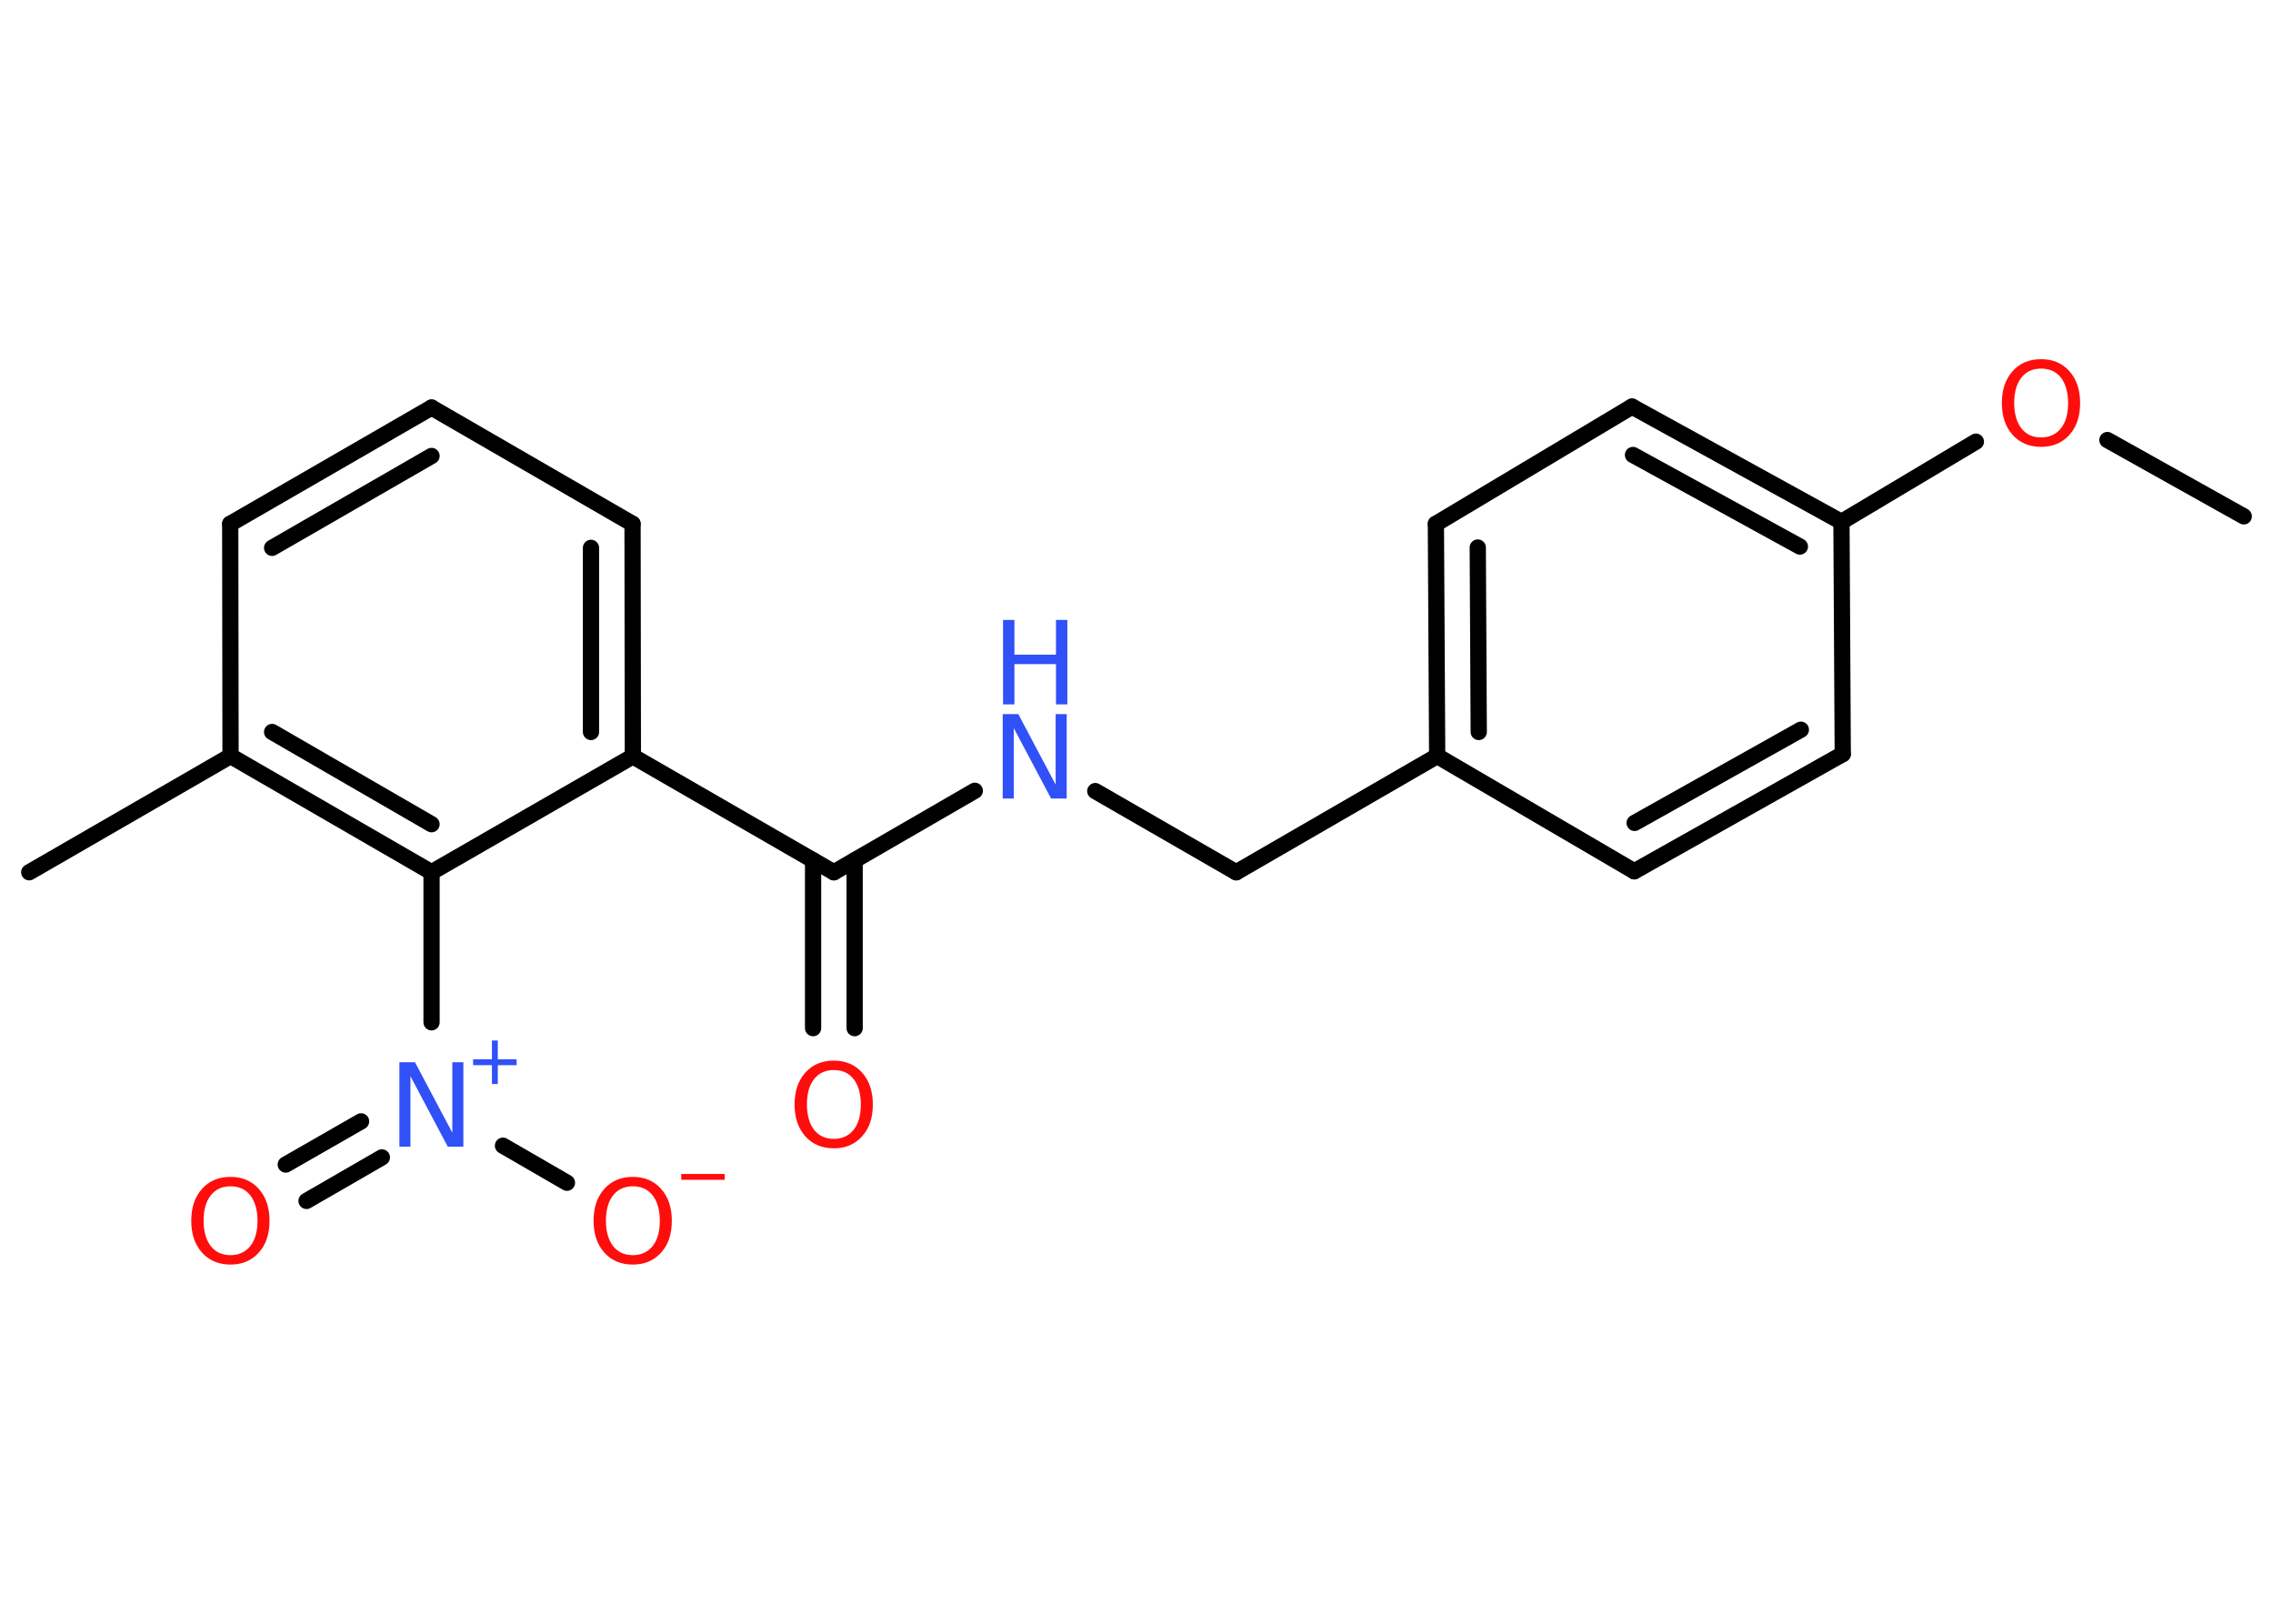 <?xml version='1.0' encoding='UTF-8'?>
<!DOCTYPE svg PUBLIC "-//W3C//DTD SVG 1.1//EN" "http://www.w3.org/Graphics/SVG/1.1/DTD/svg11.dtd">
<svg version='1.2' xmlns='http://www.w3.org/2000/svg' xmlns:xlink='http://www.w3.org/1999/xlink' width='70.0mm' height='50.0mm' viewBox='0 0 70.0 50.0'>
  <desc>Generated by the Chemistry Development Kit (http://github.com/cdk)</desc>
  <g stroke-linecap='round' stroke-linejoin='round' stroke='#000000' stroke-width='.5' fill='#FF0D0D'>
    <rect x='.0' y='.0' width='70.0' height='50.0' fill='#FFFFFF' stroke='none'/>
    <g id='mol1' class='mol'>
      <line id='mol1bnd1' class='bond' x1='69.1' y1='15.9' x2='64.9' y2='13.55'/>
      <line id='mol1bnd2' class='bond' x1='60.85' y1='13.6' x2='56.71' y2='16.07'/>
      <g id='mol1bnd3' class='bond'>
        <line x1='56.71' y1='16.07' x2='50.26' y2='12.52'/>
        <line x1='55.43' y1='16.83' x2='50.29' y2='14.01'/>
      </g>
      <line id='mol1bnd4' class='bond' x1='50.26' y1='12.52' x2='44.22' y2='16.13'/>
      <g id='mol1bnd5' class='bond'>
        <line x1='44.22' y1='16.13' x2='44.26' y2='23.28'/>
        <line x1='45.51' y1='16.86' x2='45.54' y2='22.54'/>
      </g>
      <line id='mol1bnd6' class='bond' x1='44.26' y1='23.28' x2='38.07' y2='26.86'/>
      <line id='mol1bnd7' class='bond' x1='38.07' y1='26.86' x2='33.73' y2='24.36'/>
      <line id='mol1bnd8' class='bond' x1='30.02' y1='24.35' x2='25.68' y2='26.86'/>
      <g id='mol1bnd9' class='bond'>
        <line x1='26.32' y1='26.49' x2='26.32' y2='31.66'/>
        <line x1='25.04' y1='26.49' x2='25.04' y2='31.66'/>
      </g>
      <line id='mol1bnd10' class='bond' x1='25.68' y1='26.86' x2='19.49' y2='23.29'/>
      <g id='mol1bnd11' class='bond'>
        <line x1='19.49' y1='23.29' x2='19.48' y2='16.13'/>
        <line x1='18.2' y1='22.54' x2='18.2' y2='16.87'/>
      </g>
      <line id='mol1bnd12' class='bond' x1='19.48' y1='16.13' x2='13.29' y2='12.55'/>
      <g id='mol1bnd13' class='bond'>
        <line x1='13.29' y1='12.55' x2='7.09' y2='16.13'/>
        <line x1='13.29' y1='14.04' x2='8.38' y2='16.87'/>
      </g>
      <line id='mol1bnd14' class='bond' x1='7.09' y1='16.13' x2='7.1' y2='23.28'/>
      <line id='mol1bnd15' class='bond' x1='7.1' y1='23.28' x2='.9' y2='26.86'/>
      <g id='mol1bnd16' class='bond'>
        <line x1='7.1' y1='23.28' x2='13.29' y2='26.86'/>
        <line x1='8.38' y1='22.54' x2='13.29' y2='25.38'/>
      </g>
      <line id='mol1bnd17' class='bond' x1='19.49' y1='23.29' x2='13.29' y2='26.86'/>
      <line id='mol1bnd18' class='bond' x1='13.29' y1='26.86' x2='13.29' y2='31.48'/>
      <g id='mol1bnd19' class='bond'>
        <line x1='11.76' y1='35.64' x2='9.44' y2='36.98'/>
        <line x1='11.12' y1='34.53' x2='8.8' y2='35.86'/>
      </g>
      <line id='mol1bnd20' class='bond' x1='15.49' y1='35.28' x2='17.46' y2='36.42'/>
      <line id='mol1bnd21' class='bond' x1='44.26' y1='23.28' x2='50.33' y2='26.83'/>
      <g id='mol1bnd22' class='bond'>
        <line x1='50.33' y1='26.83' x2='56.75' y2='23.22'/>
        <line x1='50.34' y1='25.34' x2='55.46' y2='22.47'/>
      </g>
      <line id='mol1bnd23' class='bond' x1='56.71' y1='16.07' x2='56.75' y2='23.22'/>
      <path id='mol1atm2' class='atom' d='M62.86 11.35q-.39 .0 -.61 .28q-.22 .28 -.22 .78q.0 .49 .22 .78q.22 .28 .61 .28q.38 .0 .61 -.28q.22 -.28 .22 -.78q.0 -.49 -.22 -.78q-.22 -.28 -.61 -.28zM62.86 11.06q.54 .0 .87 .37q.33 .37 .33 .98q.0 .62 -.33 .98q-.33 .37 -.87 .37q-.55 .0 -.88 -.37q-.33 -.37 -.33 -.98q.0 -.61 .33 -.98q.33 -.37 .88 -.37z' stroke='none'/>
      <g id='mol1atm8' class='atom'>
        <path d='M30.89 21.99h.47l1.15 2.17v-2.17h.34v2.6h-.48l-1.15 -2.17v2.17h-.34v-2.6z' stroke='none' fill='#3050F8'/>
        <path d='M30.89 19.09h.35v1.07h1.28v-1.07h.35v2.6h-.35v-1.24h-1.28v1.24h-.35v-2.6z' stroke='none' fill='#3050F8'/>
      </g>
      <path id='mol1atm10' class='atom' d='M25.68 32.95q-.39 .0 -.61 .28q-.22 .28 -.22 .78q.0 .49 .22 .78q.22 .28 .61 .28q.38 .0 .61 -.28q.22 -.28 .22 -.78q.0 -.49 -.22 -.78q-.22 -.28 -.61 -.28zM25.68 32.66q.54 .0 .87 .37q.33 .37 .33 .98q.0 .62 -.33 .98q-.33 .37 -.87 .37q-.55 .0 -.88 -.37q-.33 -.37 -.33 -.98q.0 -.61 .33 -.98q.33 -.37 .88 -.37z' stroke='none'/>
      <g id='mol1atm18' class='atom'>
        <path d='M12.31 32.71h.47l1.15 2.17v-2.17h.34v2.6h-.48l-1.15 -2.17v2.17h-.34v-2.6z' stroke='none' fill='#3050F8'/>
        <path d='M15.33 32.04v.58h.58v.18h-.58v.58h-.18v-.58h-.58v-.18h.58v-.58h.18z' stroke='none' fill='#3050F8'/>
      </g>
      <path id='mol1atm19' class='atom' d='M7.1 36.53q-.39 .0 -.61 .28q-.22 .28 -.22 .78q.0 .49 .22 .78q.22 .28 .61 .28q.38 .0 .61 -.28q.22 -.28 .22 -.78q.0 -.49 -.22 -.78q-.22 -.28 -.61 -.28zM7.1 36.24q.54 .0 .87 .37q.33 .37 .33 .98q.0 .62 -.33 .98q-.33 .37 -.87 .37q-.55 .0 -.88 -.37q-.33 -.37 -.33 -.98q.0 -.61 .33 -.98q.33 -.37 .88 -.37z' stroke='none'/>
      <g id='mol1atm20' class='atom'>
        <path d='M19.49 36.53q-.39 .0 -.61 .28q-.22 .28 -.22 .78q.0 .49 .22 .78q.22 .28 .61 .28q.38 .0 .61 -.28q.22 -.28 .22 -.78q.0 -.49 -.22 -.78q-.22 -.28 -.61 -.28zM19.49 36.24q.54 .0 .87 .37q.33 .37 .33 .98q.0 .62 -.33 .98q-.33 .37 -.87 .37q-.55 .0 -.88 -.37q-.33 -.37 -.33 -.98q.0 -.61 .33 -.98q.33 -.37 .88 -.37z' stroke='none'/>
        <path d='M20.98 36.15h1.34v.18h-1.34v-.18z' stroke='none'/>
      </g>
    </g>
  </g>
</svg>
